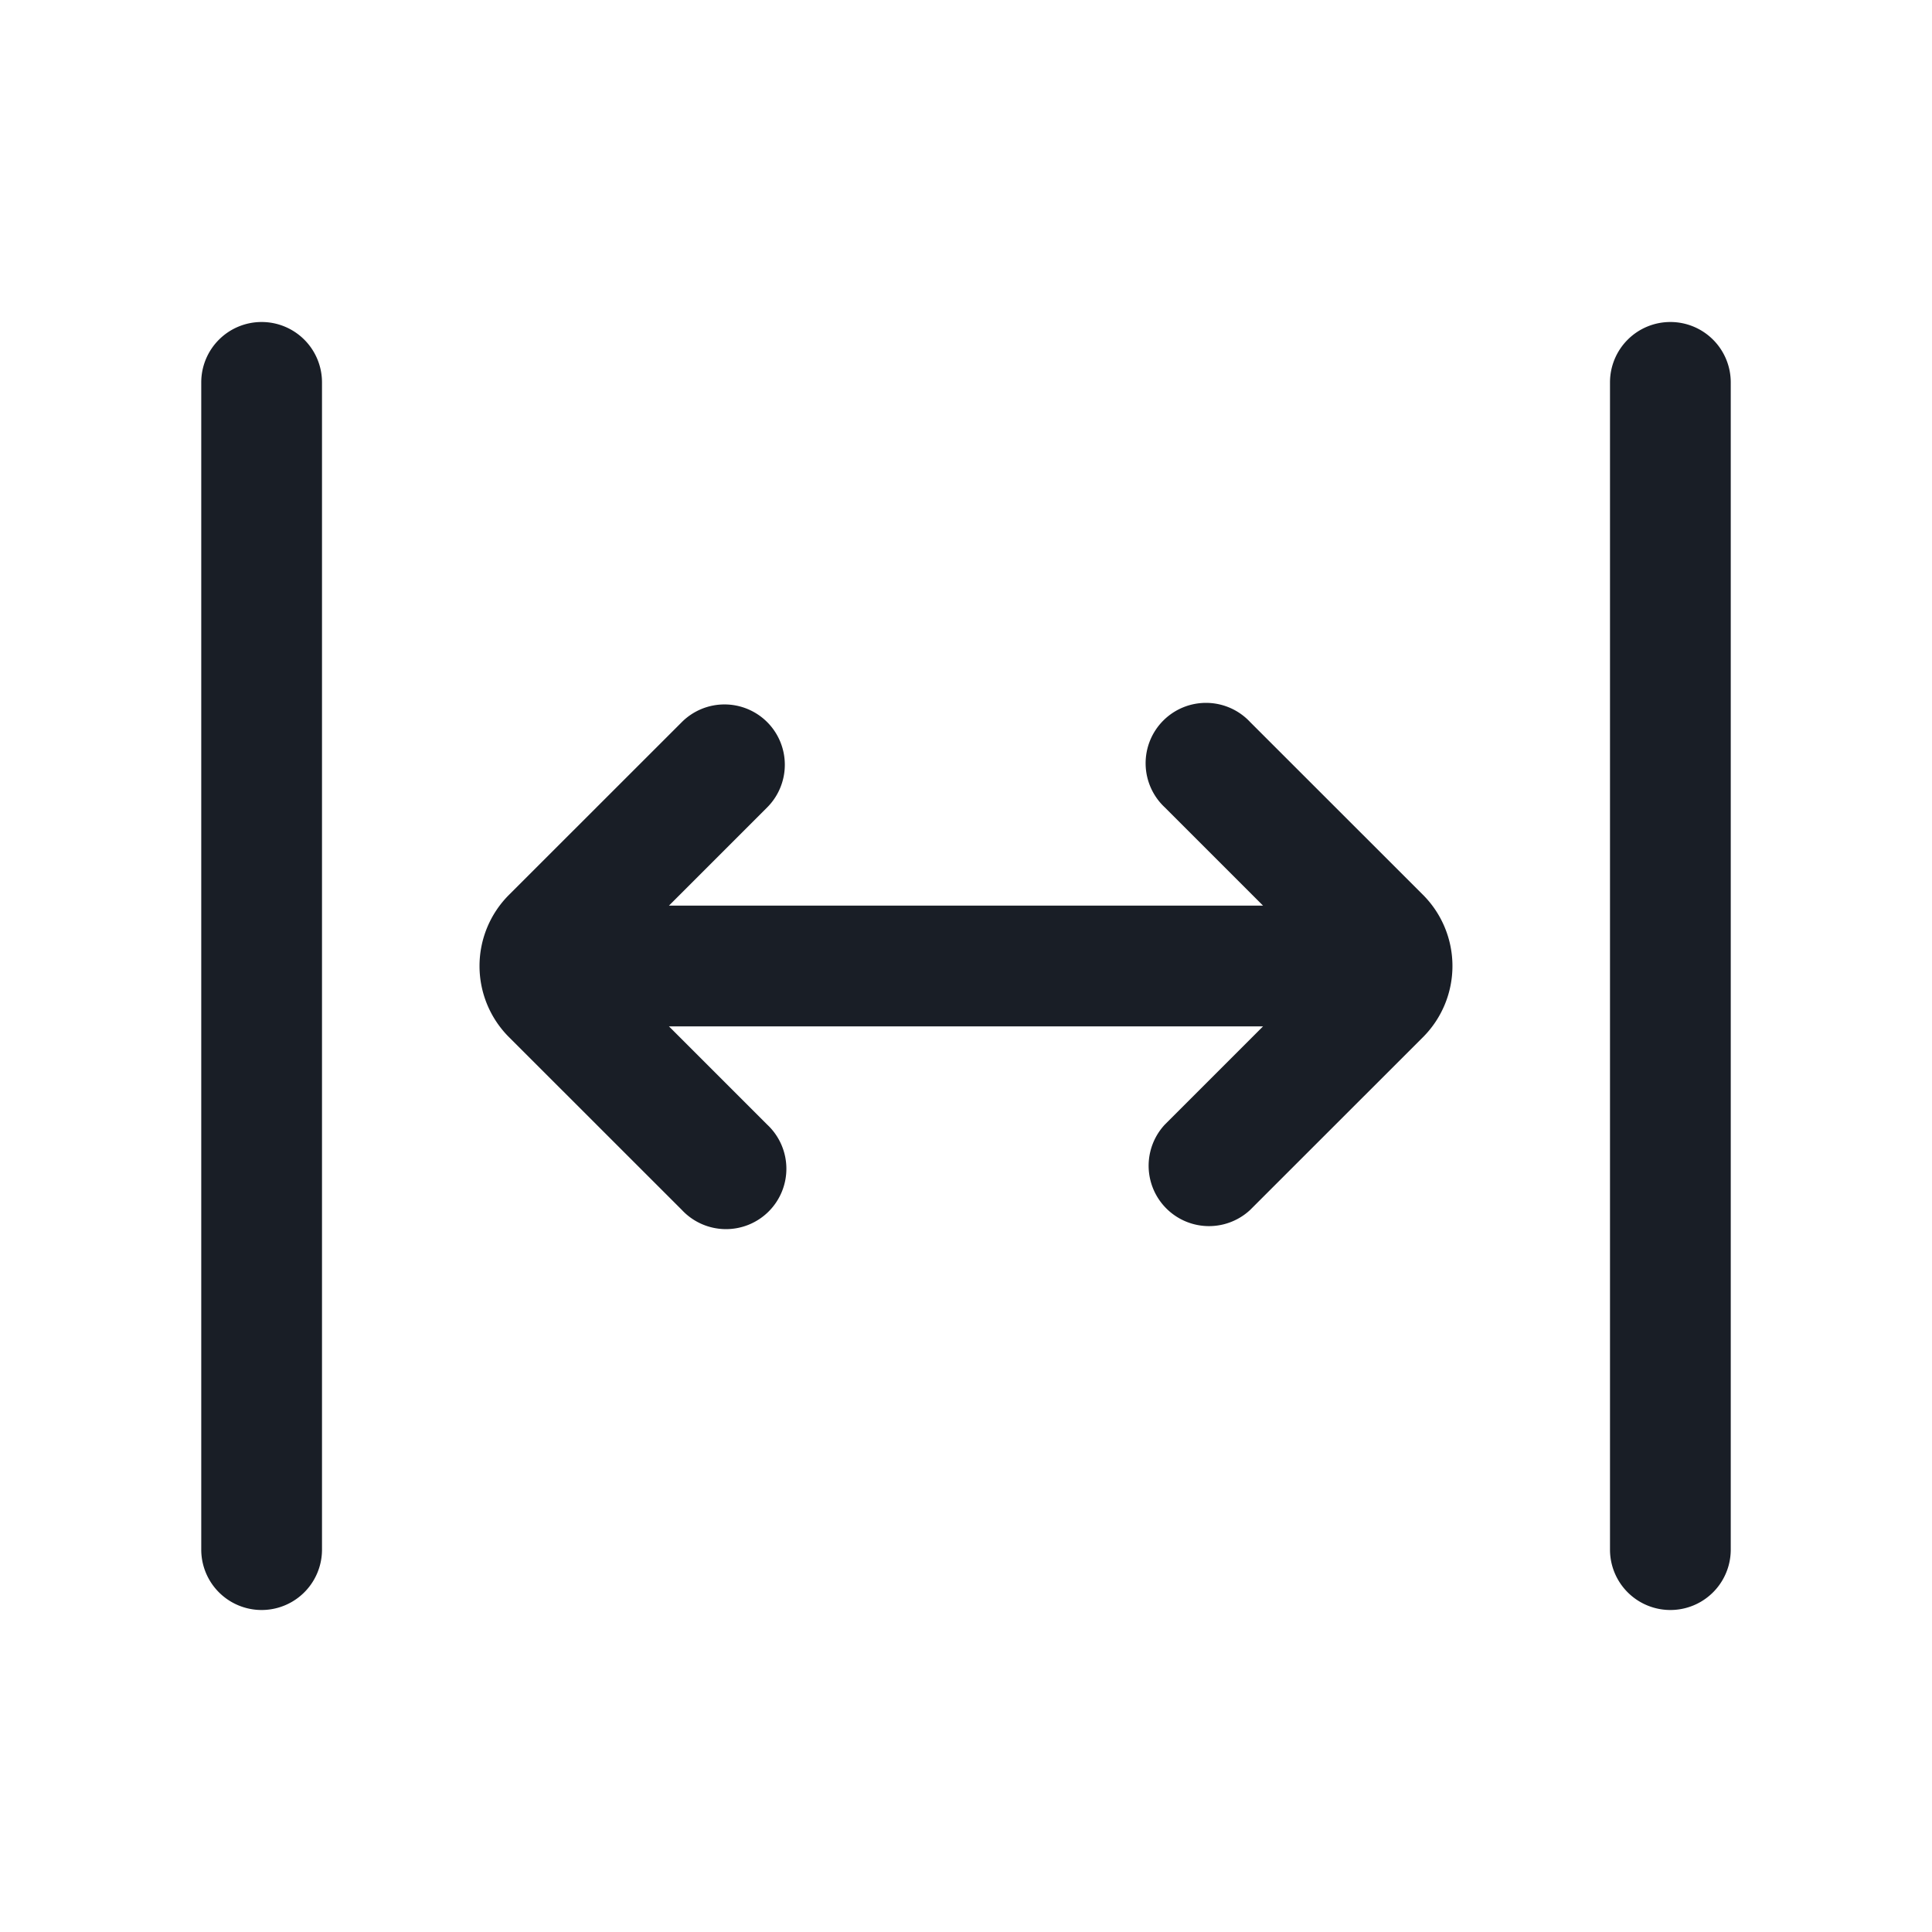 <svg xmlns="http://www.w3.org/2000/svg" width="24" height="24" fill="none" viewBox="0 0 24 24">
  <path fill="#191E26" fill-rule="evenodd" d="M20.75 4a.75.75 0 0 0-.75.75v14.5a.75.75 0 1 0 1.5 0V4.75a.75.75 0 0 0-.75-.75ZM3.25 4a.75.75 0 0 0-.75.75v14.5a.75.75 0 1 0 1.5 0V4.75A.75.75 0 0 0 3.25 4Zm6.28 4.97a.75.75 0 0 1 0 1.06l-1.22 1.22h7.38l-1.22-1.22a.75.75 0 1 1 1.06-1.06l2.147 2.146a1.251 1.251 0 0 1 0 1.768L15.53 15.03a.75.75 0 0 1-1.06-1.06l1.22-1.22H8.31l1.22 1.22a.75.75 0 1 1-1.06 1.06l-2.147-2.146a1.25 1.25 0 0 1 0-1.768L8.47 8.97a.75.75 0 0 1 1.06 0Z" clip-rule="evenodd"/>
</svg>
